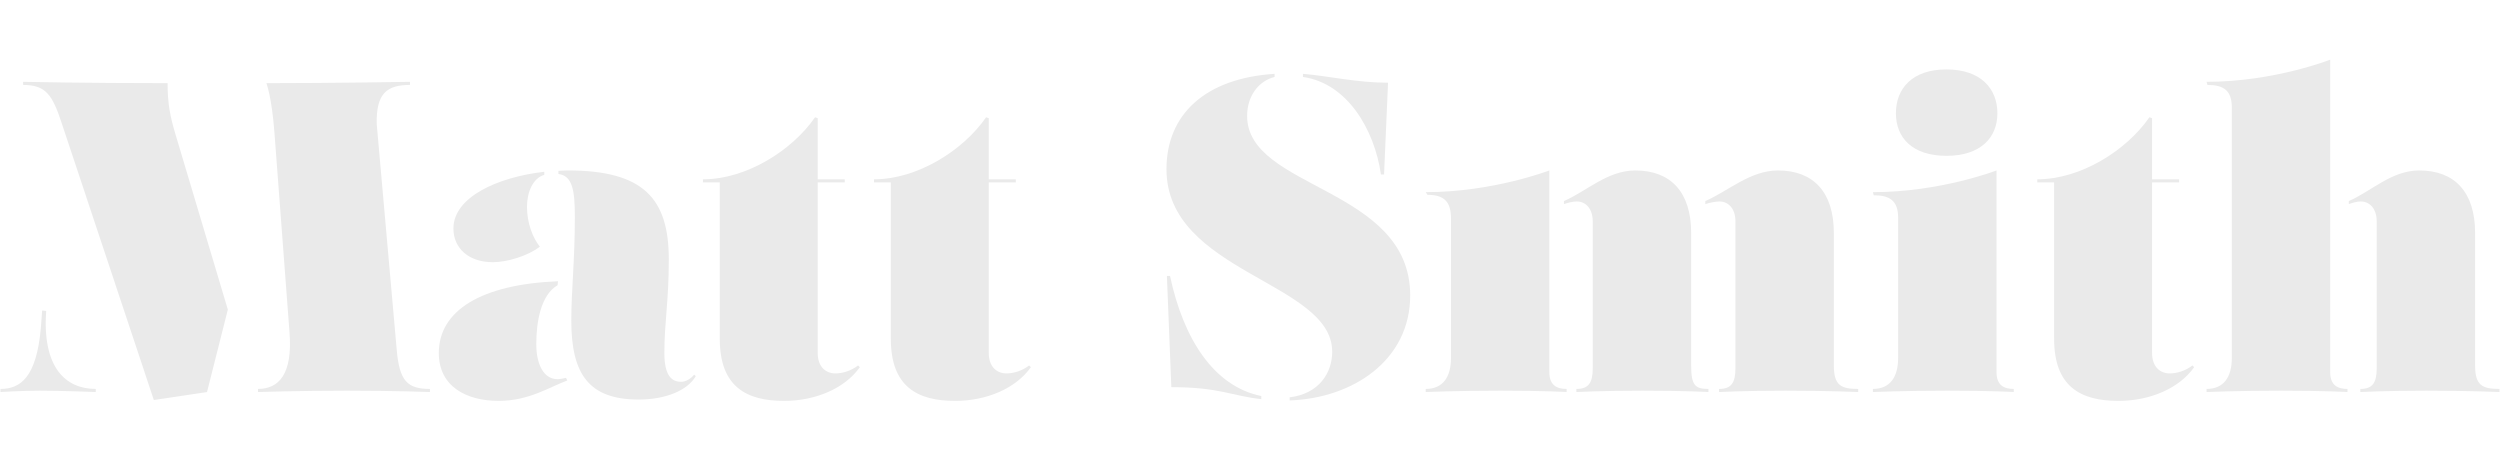 <?xml version="1.0" encoding="utf-8"?>
<!-- Generator: Adobe Illustrator 16.0.0, SVG Export Plug-In . SVG Version: 6.00 Build 0)  -->
<!DOCTYPE svg PUBLIC "-//W3C//DTD SVG 1.1//EN" "http://www.w3.org/Graphics/SVG/1.1/DTD/svg11.dtd">
<svg version="1.1" id="Layer_1" xmlns="http://www.w3.org/2000/svg" xmlns:xlink="http://www.w3.org/1999/xlink" x="0px" y="0px"
	 width="190px" height="35.088px" viewBox="0 0 190 35.088" enable-background="new 0 0 190 35.088" xml:space="preserve">
<g>
	<path fill="#EAEAEA" d="M3.508,23.631c-0.303,4.31,1.481,5.928,3.771,5.928v0.235c0,0-2.593-0.102-4.243-0.102
		c-1.415,0-2.998,0.102-2.998,0.102v-0.235c1.516,0,2.728-0.875,3.065-4.615l0.101-1.347L3.508,23.631z M15.733,29.794L11.692,30.4
		L4.687,9.351c-0.708-2.156-1.212-2.896-2.93-2.896V6.219c0,0,4.715,0.101,10.979,0.101c0,1.583,0.202,2.56,0.606,3.907
		l3.974,13.303L15.733,29.794z M20.853,10.024C20.65,7.364,20.247,6.32,20.247,6.32c5.052,0,10.912-0.101,10.912-0.101v0.236
		c-1.717,0-2.593,0.606-2.526,2.997l1.516,17.11c0.202,2.391,0.808,2.997,2.526,2.997v0.235c0,0-2.627-0.102-6.298-0.102
		s-6.769,0.102-6.769,0.102v-0.235c1.549,0,2.66-1.079,2.391-4.345L20.853,10.024z"/>
	<path fill="#EAEAEA" d="M43.116,28.917c-1.313,0.473-2.896,1.551-5.22,1.551c-2.425,0-4.547-1.078-4.547-3.638
		c0-3.233,3.233-5.22,9.06-5.455l-0.034,0.303c-1.28,0.741-1.617,2.795-1.617,4.479c0,1.551,0.572,2.661,1.617,2.661
		c0.235,0,0.438-0.066,0.64-0.102L43.116,28.917z M34.46,17.366c0-2.391,3.368-3.907,6.904-4.311v0.236
		c-0.842,0.236-1.313,1.28-1.313,2.425c0,1.246,0.438,2.357,0.977,3.031c-0.909,0.707-2.492,1.18-3.57,1.18
		C35.64,19.927,34.46,18.882,34.46,17.366z M52.883,28.582c-0.64,1.11-2.324,1.784-4.345,1.784c-3.772,0-5.119-1.919-5.119-5.994
		c0-2.323,0.27-4.547,0.27-7.881c0-1.987-0.168-3.132-1.247-3.267v-0.236c0,0,0.303-0.034,0.708-0.034
		c5.793,0,7.679,2.156,7.679,6.769c0,3.199-0.337,4.749-0.337,7.106c0,1.752,0.572,2.189,1.28,2.189c0.337,0,0.741-0.236,0.977-0.54
		L52.883,28.582z"/>
	<path fill="#EAEAEA" d="M65.346,27.908c-1.145,1.615-3.368,2.56-5.759,2.56c-2.863,0-4.884-1.078-4.884-4.715V13.864h-1.28v-0.236
		c3.301,0,6.77-2.188,8.521-4.715l0.202,0.067v4.647h2.055v0.236h-2.055V26.83c0,1.078,0.64,1.55,1.347,1.55
		c0.539,0,1.212-0.203,1.718-0.606L65.346,27.908z"/>
	<path fill="#EAEAEA" d="M78.346,27.908c-1.145,1.615-3.368,2.56-5.759,2.56c-2.863,0-4.884-1.078-4.884-4.715V13.864h-1.28v-0.236
		c3.301,0,6.77-2.188,8.521-4.715l0.203,0.067v4.647h2.054v0.236h-2.054V26.83c0,1.078,0.64,1.55,1.347,1.55
		c0.539,0,1.213-0.203,1.718-0.606L78.346,27.908z"/>
	<path fill="#EAEAEA" d="M107.175,22.452c0,4.917-4.345,7.814-9.16,7.981v-0.236c2.222-0.269,3.232-1.852,3.232-3.468
		c0-5.322-12.595-5.995-12.595-13.875c0-4.143,2.929-6.905,8.217-7.242v0.236c-1.213,0.303-2.088,1.448-2.088,2.963
		C94.781,14.403,107.175,14.201,107.175,22.452z M95.858,30.333c-2.223-0.235-3.166-0.909-6.837-0.909l-0.336-8.454h0.236
		c1.01,4.749,3.3,8.387,6.937,9.128V30.333z M99.024,5.849V5.612c2.021,0.168,4.074,0.674,6.467,0.674l-0.303,6.972h-0.236
		C104.448,9.789,102.358,6.32,99.024,5.849z"/>
	<path fill="#EAEAEA" d="M119.064,29.559v0.235c0,0-1.617-0.102-5.02-0.102c-3.367,0-5.69,0.102-5.69,0.102v-0.235
		c1.314,0,1.921-0.91,1.921-2.358V16.592c0-1.313-0.574-1.785-1.787-1.785l-0.134-0.203c5.119,0,9.396-1.65,9.396-1.65v15.324
		C117.75,29.288,118.324,29.559,119.064,29.559z M118.861,15.279c1.719-0.741,3.302-2.324,5.422-2.324
		c2.696,0,4.245,1.65,4.245,4.75v10.069c0,1.515,0.303,1.785,1.313,1.785v0.235c0,0-1.685-0.102-5.019-0.102
		c-3.132,0-5.018,0.102-5.018,0.102v-0.235c0.909,0,1.245-0.438,1.245-1.583V16.828c0-0.977-0.537-1.516-1.213-1.516
		c-0.301,0-0.706,0.102-0.977,0.202V15.279z M129.606,15.279c1.717-0.741,3.401-2.324,5.521-2.324c2.696,0,4.245,1.65,4.245,4.75
		v10.069c0,1.515,0.539,1.785,1.852,1.785v0.235c0,0-2.223-0.102-5.557-0.102c-3.132,0-5.018,0.102-5.018,0.102v-0.235
		c0.909,0,1.245-0.438,1.245-1.583V16.828c0-0.977-0.537-1.516-1.213-1.516c-0.303,0-0.808,0.102-1.076,0.202V15.279z"/>
	<path fill="#EAEAEA" d="M153.047,29.794c0,0-1.615-0.102-5.017-0.102c-3.368,0-5.691,0.102-5.691,0.102v-0.235
		c1.312,0,1.919-0.91,1.919-2.358V16.559c0-1.313-0.639-1.718-1.852-1.718l-0.067-0.236c5.119,0,9.396-1.65,9.396-1.65v15.324
		c0,1.01,0.571,1.28,1.312,1.28V29.794z M144.089,8.61c0-1.886,1.247-3.334,3.839-3.334c2.595,0,3.874,1.448,3.874,3.334
		c0,1.853-1.279,3.233-3.874,3.233C145.336,11.843,144.089,10.462,144.089,8.61z"/>
	<path fill="#EAEAEA" d="M166.755,27.908c-1.144,1.615-3.367,2.56-5.758,2.56c-2.863,0-4.884-1.078-4.884-4.715V13.864h-1.279
		v-0.236c3.3,0,6.769-2.188,8.521-4.715l0.202,0.067v4.647h2.055v0.236h-2.055V26.83c0,1.078,0.639,1.55,1.347,1.55
		c0.539,0,1.213-0.203,1.717-0.606L166.755,27.908z"/>
	<path fill="#EAEAEA" d="M178.409,29.794c0,0-1.752-0.102-5.052-0.102c-3.335,0-5.658,0.102-5.658,0.102v-0.235
		c1.313,0,1.92-0.91,1.92-2.358V8.172c0-1.313-0.641-1.717-1.854-1.717l-0.066-0.236c5.119,0,9.396-1.684,9.396-1.684v23.744
		c0,1.01,0.574,1.28,1.314,1.28V29.794z M178.509,15.279c1.72-0.741,3.235-2.324,5.355-2.324c2.695,0,4.244,1.65,4.244,4.75v10.069
		c0,1.515,0.539,1.785,1.852,1.785v0.235c0,0-2.222-0.102-5.557-0.102c-3.132,0-5.018,0.102-5.018,0.102v-0.235
		c0.909,0,1.245-0.438,1.245-1.583V16.828c0-0.977-0.539-1.516-1.213-1.516c-0.303,0-0.639,0.102-0.909,0.202V15.279z"/>
</g>
</svg>
